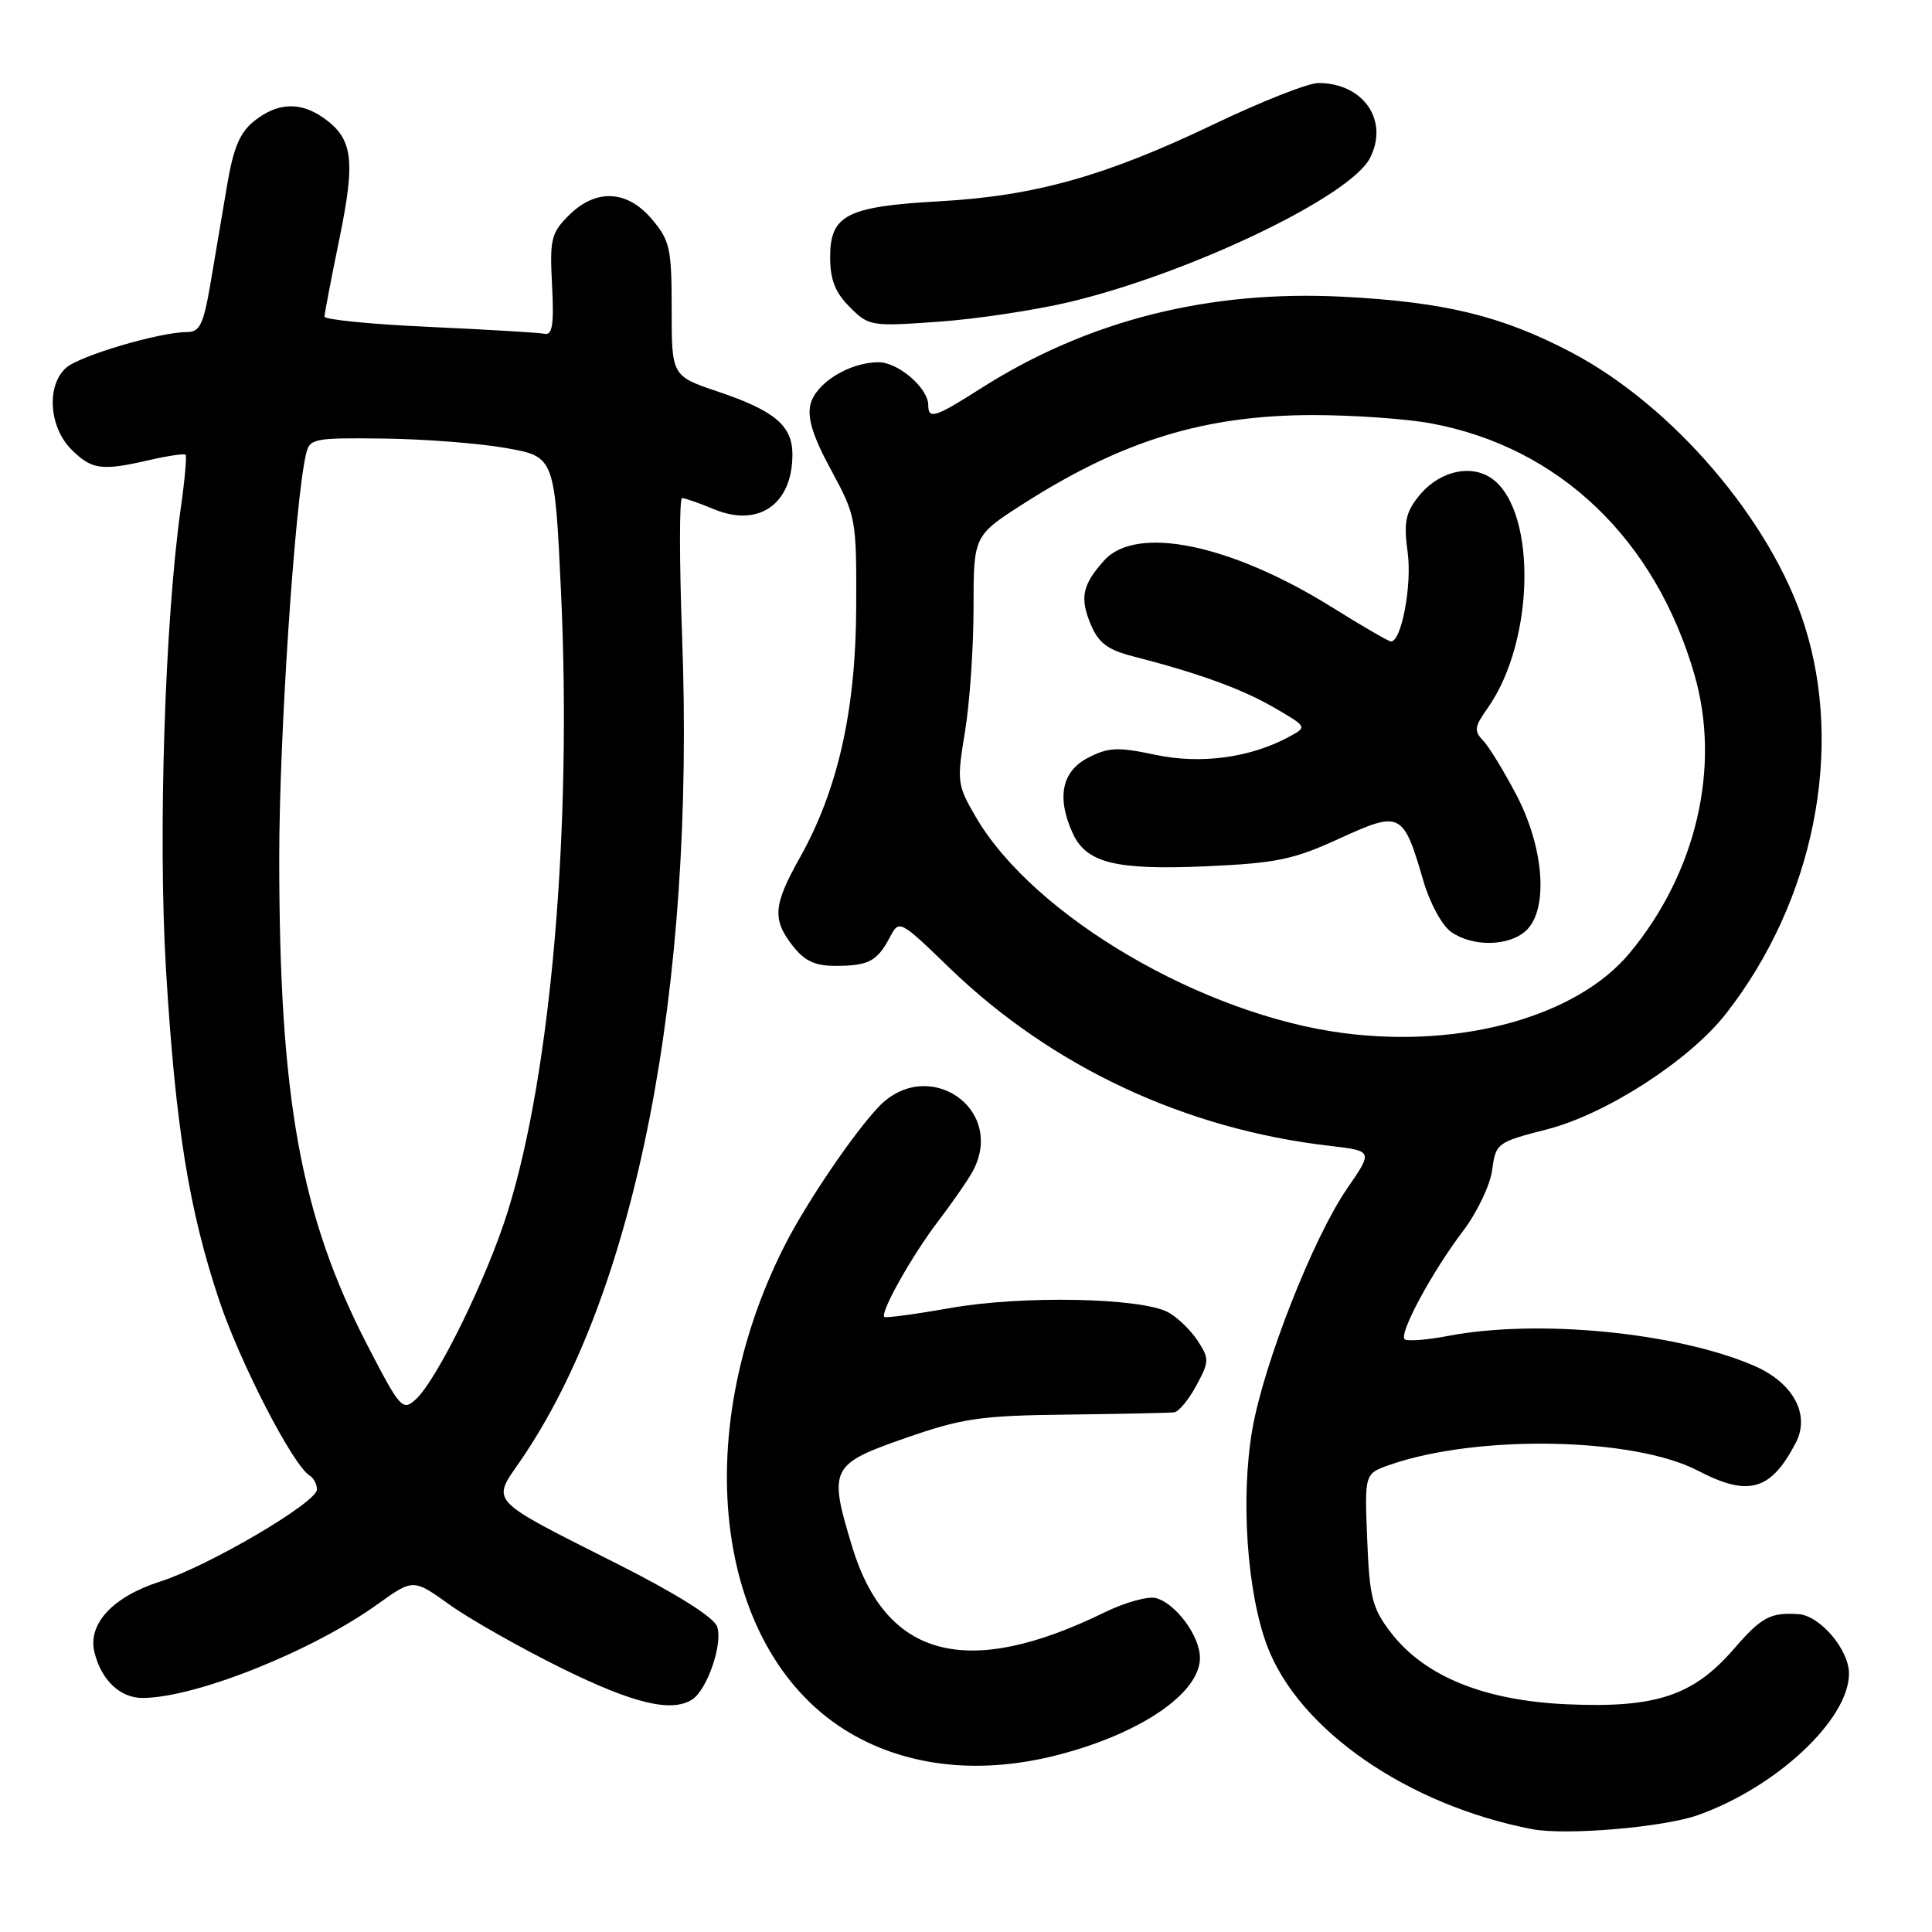 <?xml version="1.0" encoding="UTF-8" standalone="no"?>
<!DOCTYPE svg PUBLIC "-//W3C//DTD SVG 1.1//EN" "http://www.w3.org/Graphics/SVG/1.1/DTD/svg11.dtd" >
<svg xmlns="http://www.w3.org/2000/svg" xmlns:xlink="http://www.w3.org/1999/xlink" version="1.1" viewBox="0 0 256 256">
 <g >
 <path fill="currentColor"
d=" M 224.96 240.52 C 235.39 236.83 245.00 227.83 245.00 221.76 C 245.00 218.58 241.16 214.07 238.30 213.88 C 234.57 213.64 233.40 214.27 229.74 218.50 C 224.38 224.69 219.42 226.34 207.73 225.83 C 196.63 225.35 188.72 222.12 184.24 216.25 C 181.83 213.09 181.46 211.62 181.16 203.96 C 180.81 195.26 180.81 195.26 184.15 194.10 C 195.76 190.05 216.49 190.45 224.98 194.87 C 231.70 198.38 234.65 197.53 237.96 191.16 C 239.90 187.40 237.59 183.18 232.36 180.94 C 222.10 176.54 203.80 174.76 191.97 177.00 C 189.06 177.56 186.43 177.76 186.12 177.45 C 185.35 176.68 189.79 168.47 193.87 163.10 C 195.72 160.67 197.45 157.04 197.72 155.03 C 198.20 151.46 198.35 151.35 205.04 149.63 C 212.87 147.61 223.89 140.49 228.70 134.32 C 240.33 119.45 244.38 99.35 239.09 82.79 C 234.67 68.96 221.62 53.72 208.17 46.67 C 198.97 41.85 191.45 40.02 177.98 39.32 C 160.14 38.40 144.09 42.46 129.91 51.50 C 123.92 55.32 123.00 55.61 123.00 53.69 C 123.00 51.43 119.03 48.00 116.41 48.00 C 112.56 48.00 108.10 50.75 107.40 53.56 C 106.94 55.37 107.71 57.83 110.13 62.29 C 113.43 68.38 113.50 68.73 113.45 80.50 C 113.40 94.15 111.01 104.72 105.94 113.73 C 102.45 119.94 102.31 121.85 105.07 125.37 C 106.65 127.37 108.03 128.00 110.82 127.98 C 115.11 127.97 116.25 127.35 117.93 124.16 C 119.15 121.85 119.21 121.87 125.83 128.27 C 139.40 141.37 157.03 149.62 176.19 151.83 C 181.94 152.50 181.94 152.50 178.49 157.50 C 174.01 164.02 167.46 180.66 165.94 189.41 C 164.37 198.46 165.23 211.03 167.92 218.13 C 172.13 229.24 186.53 239.19 203.00 242.37 C 207.44 243.23 220.37 242.14 224.96 240.52 Z  M 140.32 232.50 C 151.21 229.67 159.00 224.32 159.00 219.68 C 159.00 216.79 155.79 212.44 153.15 211.75 C 152.11 211.48 149.06 212.33 146.38 213.64 C 128.19 222.54 117.41 219.74 112.92 204.96 C 109.76 194.55 110.02 194.02 120.00 190.54 C 127.58 187.91 129.91 187.57 141.50 187.44 C 148.65 187.35 154.99 187.22 155.59 187.14 C 156.19 187.06 157.51 185.47 158.52 183.59 C 160.25 180.39 160.25 180.04 158.68 177.63 C 157.75 176.22 156.00 174.54 154.78 173.88 C 151.17 171.95 135.45 171.64 126.00 173.31 C 121.33 174.13 117.36 174.67 117.18 174.50 C 116.59 173.93 120.86 166.33 124.34 161.78 C 126.24 159.29 128.29 156.32 128.90 155.19 C 133.36 146.85 122.84 139.78 116.34 146.75 C 112.94 150.39 106.84 159.40 104.00 164.98 C 91.02 190.51 94.87 219.22 112.68 229.66 C 120.40 234.18 130.06 235.18 140.32 232.50 Z  M 91.71 225.20 C 93.72 223.92 95.84 217.68 95.01 215.50 C 94.53 214.26 89.53 211.12 81.87 207.26 C 64.51 198.50 65.12 199.14 68.95 193.58 C 84.27 171.31 92.13 131.20 90.38 84.25 C 90.01 74.21 90.01 66.00 90.38 66.00 C 90.76 66.00 92.64 66.66 94.57 67.46 C 100.51 69.94 105.00 66.83 105.00 60.22 C 105.00 56.41 102.66 54.43 95.16 51.90 C 89.00 49.82 89.00 49.82 89.00 40.98 C 89.00 32.94 88.77 31.88 86.41 29.08 C 83.11 25.15 78.95 24.96 75.36 28.55 C 73.03 30.87 72.83 31.72 73.15 37.80 C 73.42 42.94 73.19 44.44 72.19 44.23 C 71.46 44.08 64.60 43.67 56.94 43.32 C 49.27 42.97 43.00 42.36 43.00 41.95 C 43.00 41.55 43.89 36.90 44.98 31.61 C 47.13 21.13 46.76 18.35 42.84 15.60 C 39.78 13.46 36.80 13.58 33.74 15.99 C 31.80 17.52 30.95 19.50 30.10 24.49 C 29.50 28.07 28.50 33.92 27.90 37.50 C 26.97 42.97 26.48 44.00 24.79 44.00 C 21.16 44.00 10.53 47.14 8.75 48.74 C 6.13 51.09 6.49 56.58 9.45 59.55 C 12.16 62.25 13.44 62.43 19.88 60.94 C 22.29 60.39 24.41 60.08 24.59 60.25 C 24.76 60.43 24.49 63.56 23.97 67.20 C 21.85 82.16 20.93 110.63 21.99 128.38 C 23.24 149.20 25.02 160.28 29.06 172.35 C 31.84 180.64 38.81 194.15 41.02 195.51 C 41.56 195.84 42.00 196.68 42.00 197.36 C 42.00 199.08 27.65 207.51 21.23 209.56 C 14.94 211.57 11.58 215.19 12.52 218.96 C 13.44 222.65 15.93 225.00 18.90 224.99 C 25.92 224.96 41.39 218.78 50.04 212.56 C 54.76 209.18 54.76 209.18 59.63 212.67 C 62.31 214.58 69.00 218.37 74.49 221.08 C 83.95 225.74 88.97 226.94 91.71 225.20 Z  M 141.80 40.00 C 157.77 36.17 178.89 26.05 181.52 20.96 C 184.09 15.99 180.67 11.00 174.69 11.00 C 173.35 11.00 167.13 13.45 160.87 16.45 C 146.48 23.34 137.11 25.97 124.50 26.67 C 112.20 27.36 110.00 28.48 110.00 34.07 C 110.00 37.07 110.66 38.75 112.60 40.69 C 115.12 43.22 115.42 43.27 124.35 42.63 C 129.38 42.28 137.23 41.09 141.80 40.00 Z  M 178.16 136.91 C 159.38 134.51 137.01 121.41 129.34 108.32 C 126.83 104.03 126.77 103.60 127.86 96.99 C 128.49 93.21 129.00 85.80 129.00 80.54 C 129.00 70.96 129.00 70.96 135.75 66.66 C 148.83 58.32 159.73 55.00 174.03 55.00 C 179.31 55.00 186.30 55.49 189.57 56.09 C 206.56 59.22 219.33 71.40 224.53 89.42 C 228.05 101.61 224.78 115.64 215.94 126.28 C 209.00 134.64 193.80 138.91 178.16 136.91 Z  M 202.17 123.35 C 205.20 120.61 204.64 112.42 200.94 105.35 C 199.25 102.13 197.25 98.86 196.49 98.09 C 195.30 96.88 195.39 96.27 197.07 93.90 C 203.62 84.70 203.64 66.55 197.11 63.06 C 194.27 61.54 190.37 62.71 187.92 65.83 C 186.23 67.97 185.99 69.27 186.52 73.18 C 187.12 77.50 185.71 85.00 184.31 85.00 C 184.01 85.00 180.49 82.96 176.49 80.46 C 163.07 72.10 150.58 69.53 146.32 74.25 C 143.41 77.49 143.05 79.20 144.53 82.74 C 145.57 85.21 146.77 86.11 150.18 86.98 C 158.89 89.22 164.60 91.30 168.86 93.78 C 173.21 96.31 173.21 96.32 170.86 97.60 C 165.70 100.41 159.13 101.30 153.07 100.01 C 148.09 98.96 146.88 99.01 144.15 100.42 C 140.69 102.21 139.99 105.68 142.13 110.39 C 143.94 114.35 147.79 115.31 159.77 114.79 C 169.15 114.37 171.38 113.91 177.48 111.11 C 185.60 107.39 185.94 107.57 188.61 116.74 C 189.47 119.68 191.08 122.65 192.29 123.49 C 195.13 125.48 199.89 125.41 202.17 123.35 Z  M 48.67 178.23 C 39.81 161.07 37.00 145.51 37.00 113.65 C 37.00 97.72 39.04 66.86 40.53 60.25 C 41.02 58.10 41.45 58.00 50.77 58.11 C 56.12 58.17 63.42 58.73 67.00 59.36 C 73.50 60.50 73.50 60.50 74.34 78.50 C 75.79 109.84 73.02 142.13 67.29 160.50 C 64.53 169.34 57.90 182.88 55.07 185.44 C 53.34 187.00 53.02 186.64 48.67 178.23 Z "/>
</g>
</svg>